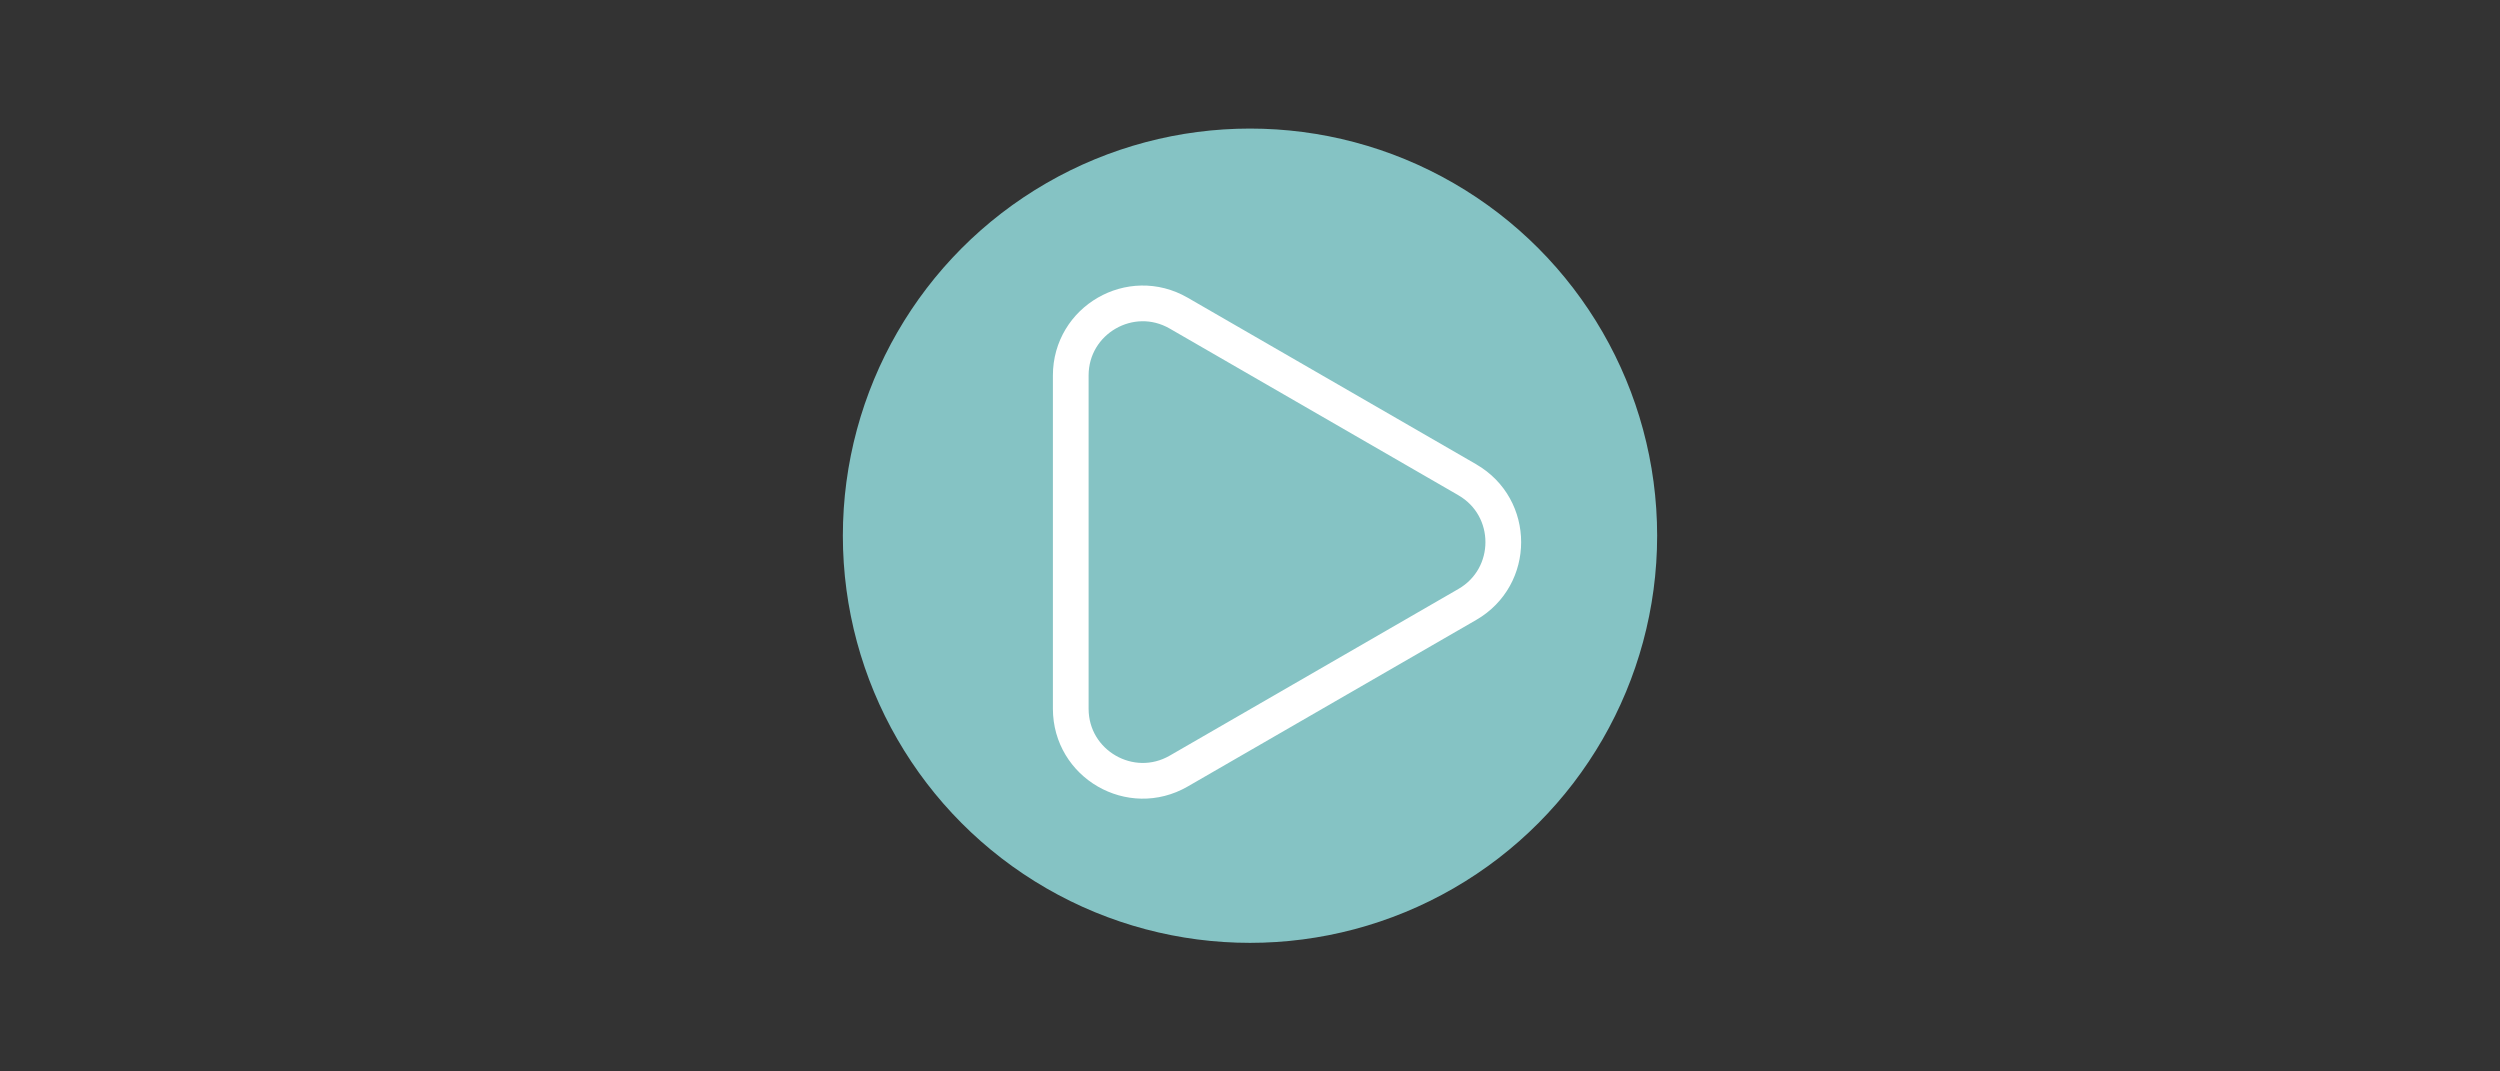 <?xml version="1.0" encoding="UTF-8"?>
<svg id="Layer_1" data-name="Layer 1" xmlns="http://www.w3.org/2000/svg" viewBox="0 0 700 300">
  <rect x="0" y="0" width="700" height="300" fill="#333333" stroke="none"/>
  <defs>
    <style>
      .cls-1 {
        fill: none;
        stroke: #fff;
        stroke-linecap: round;
        stroke-linejoin: round;
        stroke-width: 10px;
      }

      .cls-2 {
        fill: #85c3c4;
        stroke-width: 0px;
      }
    </style>
  </defs>
  <circle class="cls-2" cx="350" cy="150" r="114"/>
  <path class="cls-1" d="m410.84,134.33l-80.8-46.65c-13.44-7.76-30.23,1.94-30.23,17.46v93.3c0,15.52,16.8,25.21,30.23,17.46l80.8-46.65c13.44-7.76,13.44-27.15,0-34.91Z"/>
</svg>